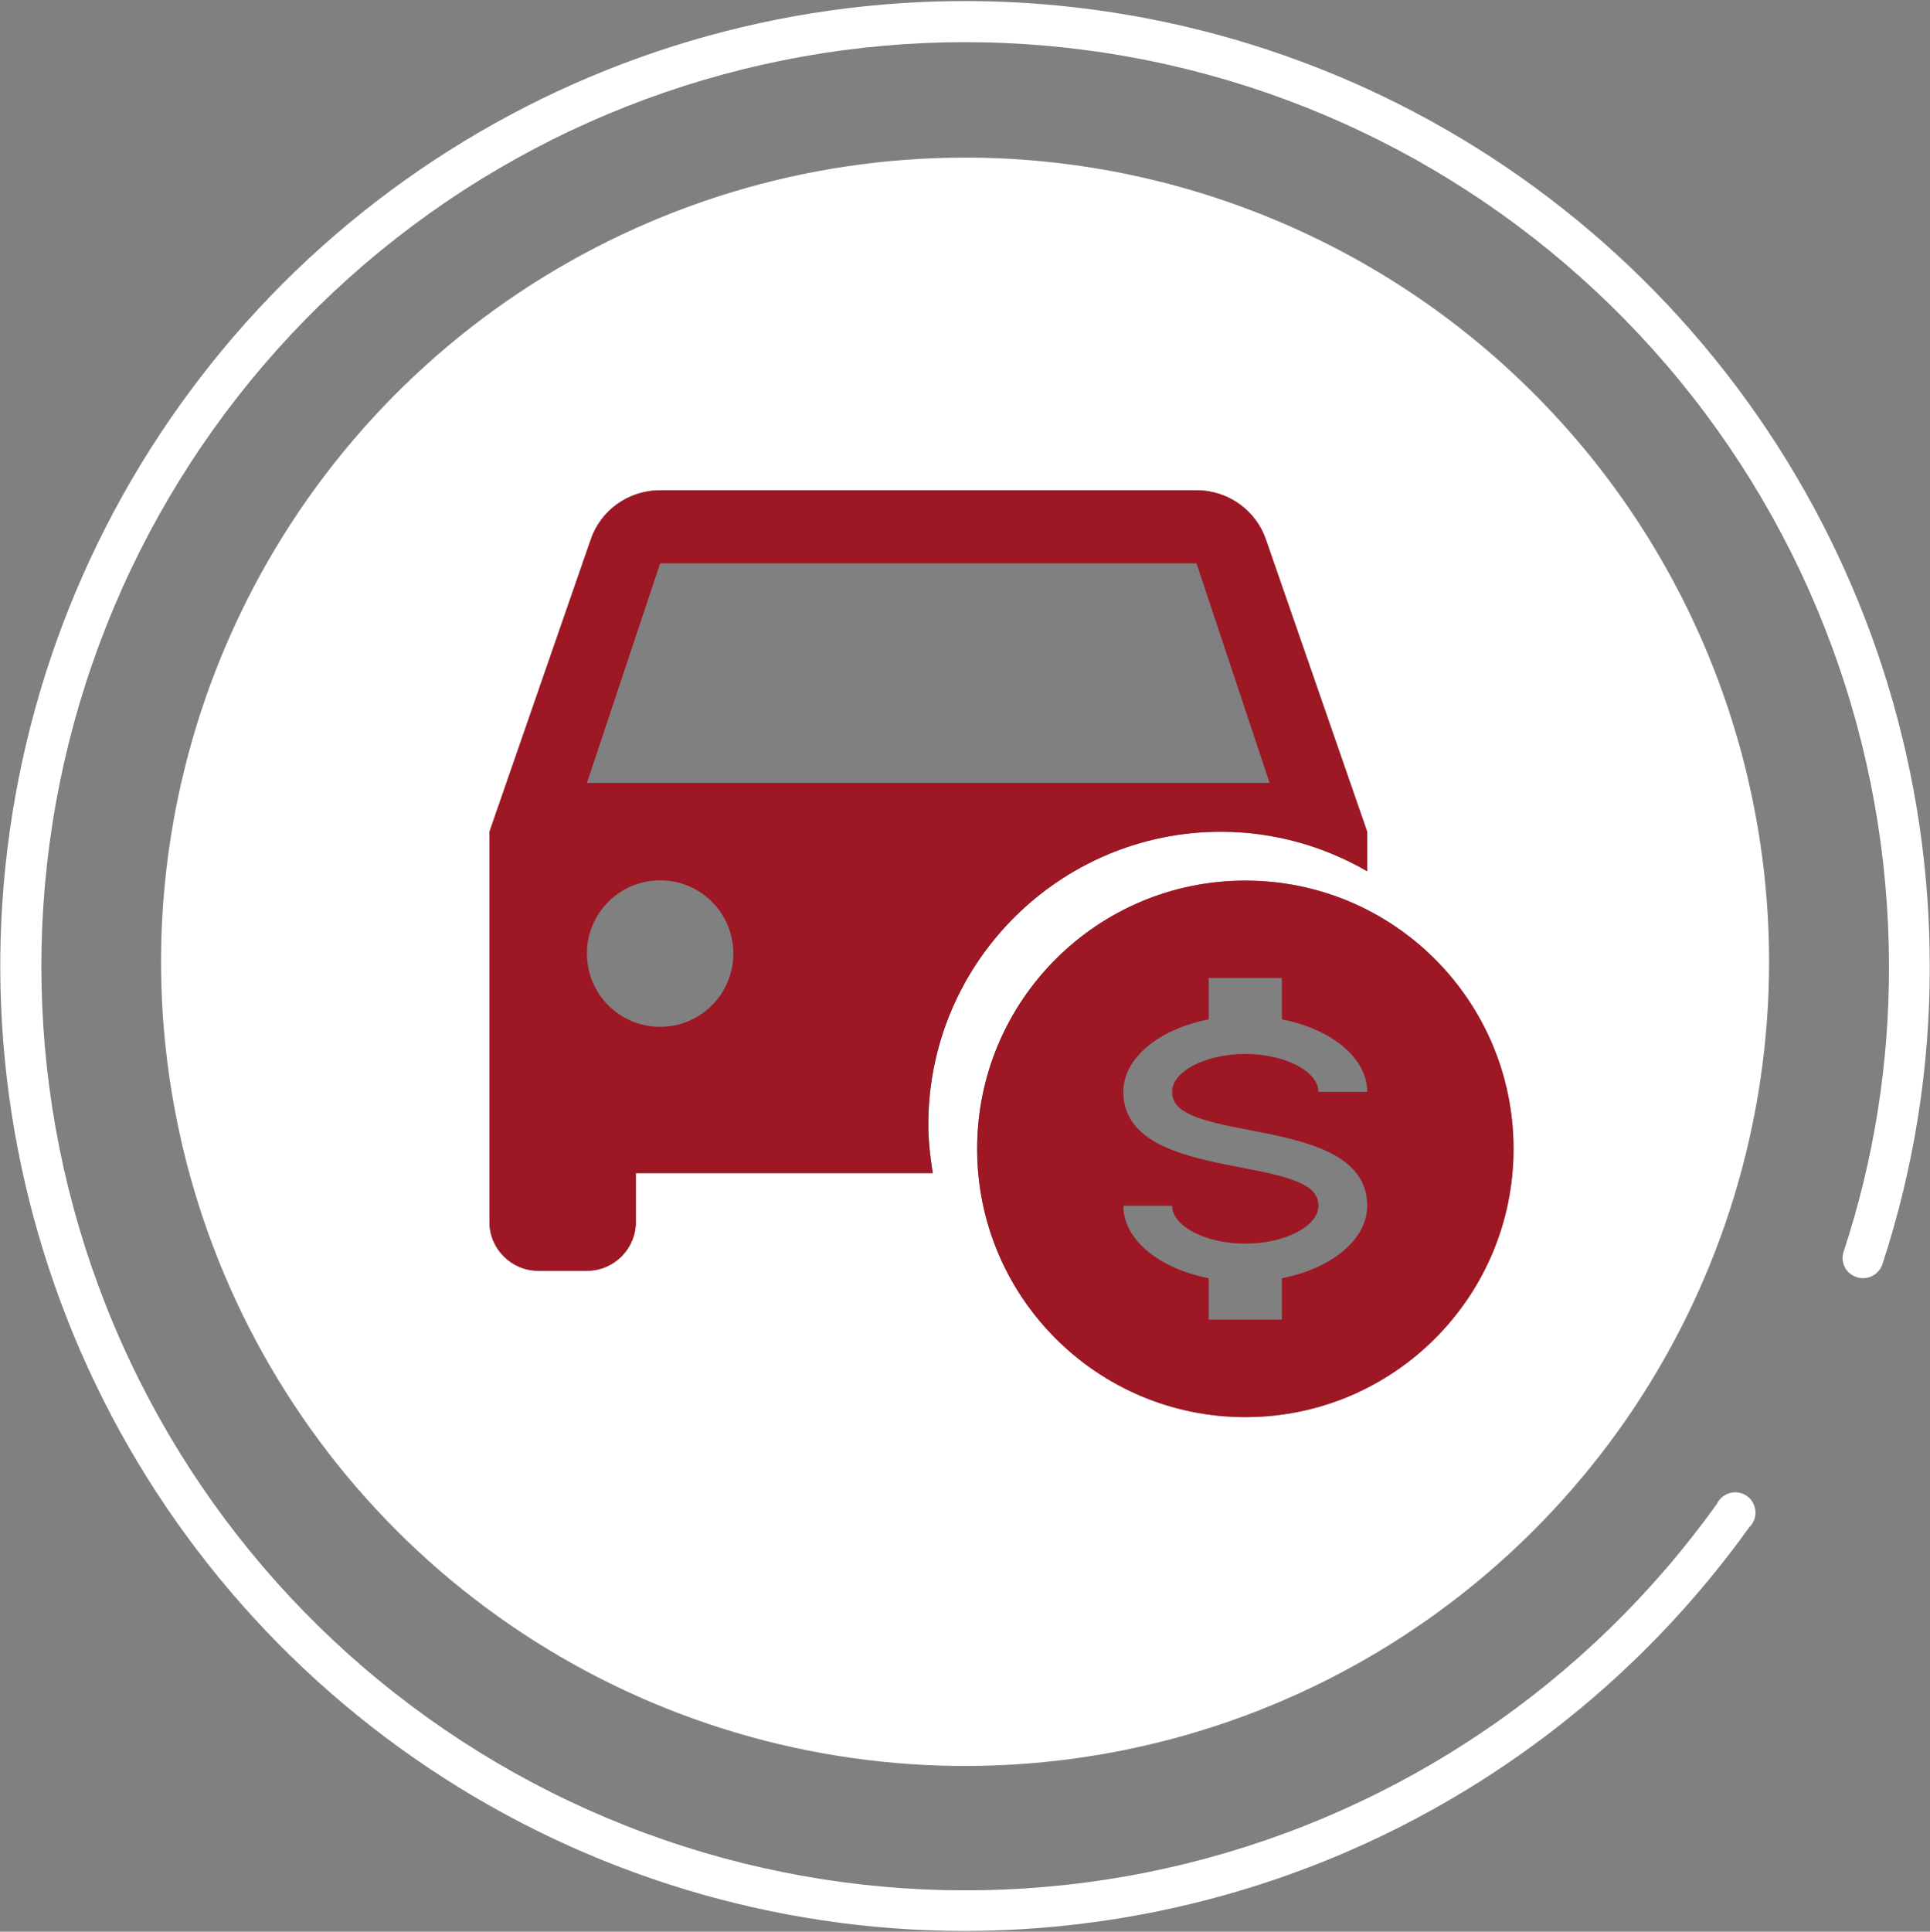 <?xml version="1.0" encoding="utf-8"?>
<!-- Generator: Adobe Illustrator 24.1.0, SVG Export Plug-In . SVG Version: 6.00 Build 0)  -->
<svg version="1.1" id="Capa_1" xmlns="http://www.w3.org/2000/svg" xmlns:xlink="http://www.w3.org/1999/xlink" x="0px" y="0px"
	 viewBox="0 0 1558 1559" style="enable-background:new 0 0 1558 1559;" xml:space="preserve">
<rect x="0" y="0" width="1558" height="1559" fill="#808080" stroke="none"/>
<style type="text/css">
	.st0{fill:#FFFFFF;}
	.st1{fill:#9E1724;}
</style>
<g>
	<path class="st0" d="M1027.4,176.7C948.6,144,864.2,127.2,779,127.2c-128.4,0-253.8,38.1-360.6,109.4
		c-106.7,71.3-189.9,172.7-239,291.3c-49.1,118.6-62,249.1-36.9,375c25,125.9,86.9,241.5,177.6,332.3
		c90.8,90.8,206.4,152.6,332.3,177.6s256.4,12.2,375-36.9s219.9-132.3,291.3-239c71.3-106.7,109.4-232.2,109.4-360.6
		c0-85.2-16.8-169.6-49.4-248.4c-32.6-78.7-80.4-150.3-140.7-210.5C1177.7,257.1,1106.2,209.3,1027.4,176.7z M753,946.8H513.3v39.4
		c0,21.7-17.7,39.4-39.4,39.4h-39.4c-21.7,0-39.4-17.7-39.4-39.4V671.3L477,435.1c7.9-22.9,29.9-39.4,55.9-39.4h433
		c26,0,48,16.6,55.9,39.4l81.9,236.2v31.9c-34.6-20.1-75.2-31.9-118.1-31.9c-130.3,0-236.2,105.9-236.2,236.2
		C749.4,920.9,750.9,933.8,753,946.8z M1005.3,1143.7c-119.6,0-216.5-96.9-216.5-216.5s96.9-216.5,216.5-216.5
		s216.5,96.9,216.5,216.5S1124.9,1143.7,1005.3,1143.7z"/>
	<path class="st0" d="M1426.5,346.9c-85.6-128-207.2-227.9-349.5-286.8S778.1-14.2,627,15.8c-151,30-289.8,104.2-398.7,213
		C119.4,337.8,45.2,476.5,15.2,627.6c-30.1,151.1-14.6,307.7,44.3,450s158.7,263.9,286.8,349.5c128.1,85.6,278.7,131.3,432.7,131.3
		c123.8-0.2,245.9-29.7,355.9-86.4s205-138.7,277.1-239.3c1.7-1.7,3.1-3.7,4-5.9s1.3-4.6,1.1-7s-0.9-4.8-2-6.9s-2.7-4-4.7-5.4
		c-1.9-1.4-4.1-2.3-6.5-2.8c-2.3-0.5-4.8-0.4-7.1,0.2c-2.4,0.6-4.5,1.7-6.4,3.2s-3.4,3.4-4.4,5.6
		c-103.5,144.6-255.2,247.5-427.8,290.2c-172.6,42.6-354.8,22.2-513.7-57.6c-158.9-79.8-284.1-213.7-352.9-377.7
		C22.7,904.7,14.7,721.5,69,552.2c54.3-169.4,167.3-313.7,318.6-407.1C539,51.7,718.7,15.5,894.3,43
		c175.7,27.4,335.6,116.9,451.3,251.9s179.2,307,179.3,484.8c0.2,78.3-12.1,156.1-36.6,230.5c-0.7,2-1,4.2-0.8,6.3s0.7,4.2,1.7,6.1
		c0.9,1.9,2.3,3.6,3.9,5c1.7,1.4,3.6,2.4,5.6,3.1c2.1,0.7,4.2,1,6.4,0.8s4.3-0.7,6.2-1.7c2-0.9,3.7-2.3,5.1-3.9
		c1.5-1.7,2.5-3.6,3.2-5.6c25.5-77.7,38.4-159,38.2-240.7C1557.8,625.5,1512.1,475,1426.5,346.9z"/>
	<path class="st1" d="M985.6,671.3c42.9,0,83.5,11.8,118.1,31.9v-31.9l-81.9-236.2c-7.9-22.8-29.9-39.4-55.9-39.4h-433
		c-26,0-48,16.5-55.9,39.4l-81.9,236.2v314.9c0,21.7,17.7,39.4,39.4,39.4h39.4c21.7,0,39.4-17.7,39.4-39.4v-39.4H753
		c-2.1-13-3.6-25.9-3.6-39.3C749.4,777.2,855.3,671.3,985.6,671.3z M532.9,828.7c-32.7,0-59.1-26.4-59.1-59.1s26.4-59.1,59.1-59.1
		s59.1,26.4,59.1,59.1S565.5,828.7,532.9,828.7z M473.8,631.9l59.1-177.2h433l59,177.2H473.8z"/>
	<path class="st1" d="M1005.3,710.7c-119.6,0-216.5,96.9-216.5,216.5s96.9,216.5,216.5,216.5s216.5-96.9,216.5-216.5
		S1124.9,710.7,1005.3,710.7z M1010,912.3c41.7,8.1,93.7,18.2,93.7,60.8c0,27.4-28.9,50.7-68.9,58.5v33.4h-59.1v-33.4
		c-39.9-7.8-68.9-31.1-68.9-58.5h39.4c0,16.5,27,30.6,59,30.6c32.1,0,59.1-14.1,59.1-30.6c0-16.8-20.5-23-63.8-31.1
		c-41.7-8.1-93.7-18.2-93.7-60.8c0-27.4,28.9-50.7,68.9-58.5v-33.4h59.1v33.4c40,7.8,68.9,31.1,68.9,58.5h-39.4
		c0-16.5-27-30.6-59.1-30.6s-59,14.1-59,30.6C946.2,898,966.7,904.2,1010,912.3z"/>
</g>
</svg>
